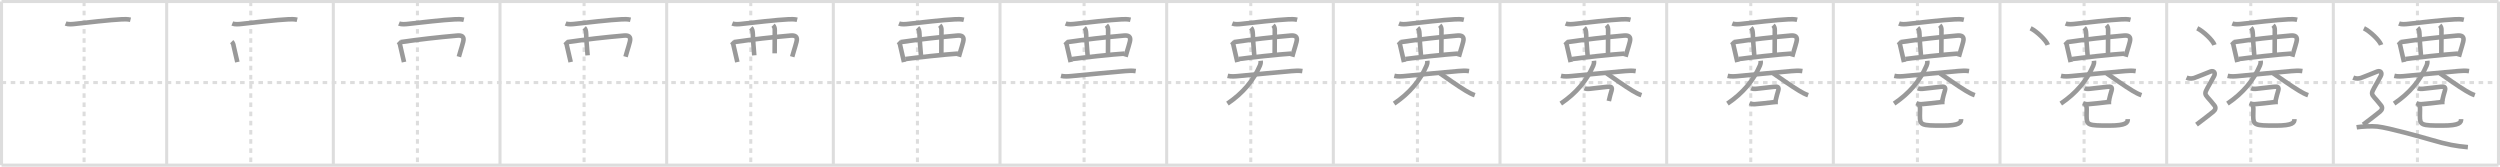 <svg width="1635px" height="109px" viewBox="0 0 1635 109" xmlns="http://www.w3.org/2000/svg" xmlns:xlink="http://www.w3.org/1999/xlink" xml:space="preserve" version="1.1" baseProfile="full">
<line x1="1" y1="1" x2="1634" y2="1" style="stroke:#ddd;stroke-width:2"></line>
<line x1="1" y1="1" x2="1" y2="108" style="stroke:#ddd;stroke-width:2"></line>
<line x1="1" y1="108" x2="1634" y2="108" style="stroke:#ddd;stroke-width:2"></line>
<line x1="1634" y1="1" x2="1634" y2="108" style="stroke:#ddd;stroke-width:2"></line>
<line x1="109" y1="1" x2="109" y2="108" style="stroke:#ddd;stroke-width:2"></line>
<line x1="218" y1="1" x2="218" y2="108" style="stroke:#ddd;stroke-width:2"></line>
<line x1="327" y1="1" x2="327" y2="108" style="stroke:#ddd;stroke-width:2"></line>
<line x1="436" y1="1" x2="436" y2="108" style="stroke:#ddd;stroke-width:2"></line>
<line x1="545" y1="1" x2="545" y2="108" style="stroke:#ddd;stroke-width:2"></line>
<line x1="654" y1="1" x2="654" y2="108" style="stroke:#ddd;stroke-width:2"></line>
<line x1="763" y1="1" x2="763" y2="108" style="stroke:#ddd;stroke-width:2"></line>
<line x1="872" y1="1" x2="872" y2="108" style="stroke:#ddd;stroke-width:2"></line>
<line x1="981" y1="1" x2="981" y2="108" style="stroke:#ddd;stroke-width:2"></line>
<line x1="1090" y1="1" x2="1090" y2="108" style="stroke:#ddd;stroke-width:2"></line>
<line x1="1199" y1="1" x2="1199" y2="108" style="stroke:#ddd;stroke-width:2"></line>
<line x1="1308" y1="1" x2="1308" y2="108" style="stroke:#ddd;stroke-width:2"></line>
<line x1="1417" y1="1" x2="1417" y2="108" style="stroke:#ddd;stroke-width:2"></line>
<line x1="1526" y1="1" x2="1526" y2="108" style="stroke:#ddd;stroke-width:2"></line>
<line x1="1" y1="54" x2="1634" y2="54" style="stroke:#ddd;stroke-width:2;stroke-dasharray:3 3"></line>
<line x1="55" y1="1" x2="55" y2="108" style="stroke:#ddd;stroke-width:2;stroke-dasharray:3 3"></line>
<line x1="164" y1="1" x2="164" y2="108" style="stroke:#ddd;stroke-width:2;stroke-dasharray:3 3"></line>
<line x1="273" y1="1" x2="273" y2="108" style="stroke:#ddd;stroke-width:2;stroke-dasharray:3 3"></line>
<line x1="382" y1="1" x2="382" y2="108" style="stroke:#ddd;stroke-width:2;stroke-dasharray:3 3"></line>
<line x1="491" y1="1" x2="491" y2="108" style="stroke:#ddd;stroke-width:2;stroke-dasharray:3 3"></line>
<line x1="600" y1="1" x2="600" y2="108" style="stroke:#ddd;stroke-width:2;stroke-dasharray:3 3"></line>
<line x1="709" y1="1" x2="709" y2="108" style="stroke:#ddd;stroke-width:2;stroke-dasharray:3 3"></line>
<line x1="818" y1="1" x2="818" y2="108" style="stroke:#ddd;stroke-width:2;stroke-dasharray:3 3"></line>
<line x1="927" y1="1" x2="927" y2="108" style="stroke:#ddd;stroke-width:2;stroke-dasharray:3 3"></line>
<line x1="1036" y1="1" x2="1036" y2="108" style="stroke:#ddd;stroke-width:2;stroke-dasharray:3 3"></line>
<line x1="1145" y1="1" x2="1145" y2="108" style="stroke:#ddd;stroke-width:2;stroke-dasharray:3 3"></line>
<line x1="1254" y1="1" x2="1254" y2="108" style="stroke:#ddd;stroke-width:2;stroke-dasharray:3 3"></line>
<line x1="1363" y1="1" x2="1363" y2="108" style="stroke:#ddd;stroke-width:2;stroke-dasharray:3 3"></line>
<line x1="1472" y1="1" x2="1472" y2="108" style="stroke:#ddd;stroke-width:2;stroke-dasharray:3 3"></line>
<line x1="1581" y1="1" x2="1581" y2="108" style="stroke:#ddd;stroke-width:2;stroke-dasharray:3 3"></line>
<path d="M42.92,15.38c1.73,0.7,4.41,0.44,6.2,0.23c7.38-0.84,23.11-2.66,30.38-2.98c1.91-0.09,3.97-0.15,5.85,0.3" style="fill:none;stroke:#999;stroke-width:3"></path>

<path d="M151.92,15.38c1.73,0.7,4.41,0.44,6.2,0.23c7.38-0.84,23.11-2.66,30.38-2.98c1.91-0.09,3.97-0.15,5.85,0.3" style="fill:none;stroke:#999;stroke-width:3"></path>
<path d="M151.54,27.25c0.73,0.73,1.14,1.78,1.25,2.78c0.61,2.86,1.1,4.88,1.64,7.12c0.25,1.06,0.52,2.17,0.8,3.44" style="fill:none;stroke:#999;stroke-width:3"></path>

<path d="M260.92,15.38c1.73,0.7,4.41,0.44,6.2,0.23c7.38-0.84,23.11-2.66,30.38-2.98c1.91-0.09,3.97-0.15,5.85,0.3" style="fill:none;stroke:#999;stroke-width:3"></path>
<path d="M260.54,27.25c0.73,0.73,1.14,1.78,1.25,2.78c0.61,2.86,1.1,4.88,1.64,7.12c0.25,1.06,0.52,2.17,0.8,3.44" style="fill:none;stroke:#999;stroke-width:3"></path>
<path d="M261.97,27.54c12.04-1.74,24.41-3.17,37.04-4.26c2.87-0.25,4.81,0.43,3.93,3.95c-0.65,2.63-1.03,3.6-1.77,6.14c-0.3,1.03-0.65,2.23-1.07,3.73" style="fill:none;stroke:#999;stroke-width:3"></path>

<path d="M369.92,15.38c1.73,0.7,4.41,0.44,6.2,0.23c7.38-0.84,23.11-2.66,30.38-2.98c1.91-0.09,3.97-0.15,5.85,0.3" style="fill:none;stroke:#999;stroke-width:3"></path>
<path d="M369.54,27.25c0.73,0.73,1.14,1.78,1.25,2.78c0.61,2.86,1.1,4.88,1.64,7.12c0.25,1.06,0.52,2.17,0.8,3.44" style="fill:none;stroke:#999;stroke-width:3"></path>
<path d="M370.97,27.54c12.04-1.74,24.41-3.17,37.04-4.26c2.87-0.25,4.81,0.43,3.93,3.95c-0.65,2.63-1.03,3.6-1.77,6.14c-0.3,1.03-0.65,2.23-1.07,3.73" style="fill:none;stroke:#999;stroke-width:3"></path>
<path d="M382.12,18.15c0.86,0.86,1.13,2.1,1.19,3.64c0.25,6.06,0.44,7.38,0.98,14.4" style="fill:none;stroke:#999;stroke-width:3"></path>

<path d="M478.92,15.38c1.73,0.7,4.41,0.44,6.2,0.23c7.38-0.84,23.11-2.66,30.38-2.98c1.91-0.09,3.97-0.15,5.85,0.3" style="fill:none;stroke:#999;stroke-width:3"></path>
<path d="M478.54,27.25c0.73,0.73,1.14,1.78,1.25,2.78c0.61,2.86,1.1,4.88,1.64,7.12c0.25,1.06,0.52,2.17,0.8,3.44" style="fill:none;stroke:#999;stroke-width:3"></path>
<path d="M479.97,27.54c12.04-1.74,24.41-3.17,37.04-4.26c2.87-0.25,4.81,0.43,3.93,3.95c-0.65,2.63-1.03,3.6-1.77,6.14c-0.3,1.03-0.65,2.23-1.07,3.73" style="fill:none;stroke:#999;stroke-width:3"></path>
<path d="M491.12,18.15c0.86,0.86,1.13,2.1,1.19,3.64c0.25,6.06,0.44,7.38,0.98,14.4" style="fill:none;stroke:#999;stroke-width:3"></path>
<path d="M505.58,16.53c0.89,0.89,1.13,1.85,1.13,3.13c0,4.75-0.08,9.1-0.08,15.22" style="fill:none;stroke:#999;stroke-width:3"></path>

<path d="M587.92,15.38c1.73,0.7,4.41,0.44,6.2,0.23c7.38-0.84,23.11-2.66,30.38-2.98c1.91-0.09,3.97-0.15,5.85,0.3" style="fill:none;stroke:#999;stroke-width:3"></path>
<path d="M587.54,27.25c0.73,0.73,1.14,1.78,1.25,2.78c0.61,2.86,1.1,4.88,1.64,7.12c0.25,1.06,0.52,2.17,0.8,3.44" style="fill:none;stroke:#999;stroke-width:3"></path>
<path d="M588.97,27.54c12.04-1.74,24.41-3.17,37.04-4.26c2.87-0.25,4.81,0.43,3.93,3.95c-0.65,2.63-1.03,3.6-1.77,6.14c-0.3,1.03-0.65,2.23-1.07,3.73" style="fill:none;stroke:#999;stroke-width:3"></path>
<path d="M600.12,18.15c0.86,0.86,1.13,2.1,1.19,3.64c0.25,6.06,0.44,7.38,0.98,14.4" style="fill:none;stroke:#999;stroke-width:3"></path>
<path d="M614.58,16.53c0.89,0.89,1.13,1.85,1.13,3.13c0,4.75-0.08,9.1-0.08,15.22" style="fill:none;stroke:#999;stroke-width:3"></path>
<path d="M592.11,38.62c6.14-0.87,26.64-3.12,34.42-3.57" style="fill:none;stroke:#999;stroke-width:3"></path>

<path d="M696.92,15.38c1.73,0.7,4.41,0.44,6.2,0.23c7.38-0.84,23.11-2.66,30.38-2.98c1.91-0.09,3.97-0.15,5.85,0.3" style="fill:none;stroke:#999;stroke-width:3"></path>
<path d="M696.54,27.25c0.73,0.73,1.14,1.78,1.25,2.78c0.61,2.86,1.1,4.88,1.64,7.12c0.25,1.06,0.52,2.17,0.8,3.44" style="fill:none;stroke:#999;stroke-width:3"></path>
<path d="M697.97,27.54c12.04-1.74,24.41-3.17,37.04-4.26c2.87-0.25,4.81,0.43,3.93,3.95c-0.65,2.63-1.03,3.6-1.77,6.14c-0.3,1.03-0.65,2.23-1.07,3.73" style="fill:none;stroke:#999;stroke-width:3"></path>
<path d="M709.12,18.15c0.86,0.86,1.13,2.1,1.19,3.64c0.25,6.06,0.44,7.38,0.98,14.4" style="fill:none;stroke:#999;stroke-width:3"></path>
<path d="M723.58,16.53c0.89,0.89,1.13,1.85,1.13,3.13c0,4.75-0.08,9.1-0.08,15.22" style="fill:none;stroke:#999;stroke-width:3"></path>
<path d="M701.11,38.62c6.14-0.87,26.64-3.12,34.42-3.57" style="fill:none;stroke:#999;stroke-width:3"></path>
<path d="M693.88,49.61c2.38,0.57,4.98,0.32,7.38,0.09c13.31-1.26,22.23-2.18,34.39-3.21c2.41-0.2,4.73-0.36,7.11,0.01" style="fill:none;stroke:#999;stroke-width:3"></path>

<path d="M805.92,15.38c1.73,0.7,4.41,0.44,6.2,0.23c7.38-0.84,23.11-2.66,30.38-2.98c1.91-0.09,3.97-0.15,5.85,0.3" style="fill:none;stroke:#999;stroke-width:3"></path>
<path d="M805.54,27.25c0.73,0.73,1.14,1.78,1.25,2.78c0.61,2.86,1.1,4.88,1.64,7.12c0.25,1.06,0.52,2.17,0.8,3.44" style="fill:none;stroke:#999;stroke-width:3"></path>
<path d="M806.97,27.54c12.04-1.74,24.41-3.17,37.04-4.26c2.87-0.25,4.81,0.43,3.93,3.95c-0.65,2.63-1.03,3.6-1.77,6.14c-0.3,1.03-0.65,2.23-1.07,3.73" style="fill:none;stroke:#999;stroke-width:3"></path>
<path d="M818.12,18.15c0.86,0.86,1.13,2.1,1.19,3.64c0.25,6.06,0.44,7.38,0.98,14.4" style="fill:none;stroke:#999;stroke-width:3"></path>
<path d="M832.58,16.53c0.89,0.89,1.13,1.85,1.13,3.13c0,4.75-0.08,9.1-0.08,15.22" style="fill:none;stroke:#999;stroke-width:3"></path>
<path d="M810.11,38.62c6.14-0.87,26.64-3.12,34.42-3.57" style="fill:none;stroke:#999;stroke-width:3"></path>
<path d="M802.88,49.61c2.38,0.57,4.98,0.32,7.38,0.09c13.31-1.26,22.23-2.18,34.39-3.21c2.41-0.2,4.73-0.36,7.11,0.01" style="fill:none;stroke:#999;stroke-width:3"></path>
<path d="M824.46,39.75c0.16,1.38-0.15,2.38-0.47,3.13C819.75,52.75,812.75,61,802.75,67.75" style="fill:none;stroke:#999;stroke-width:3"></path>

<path d="M914.92,15.38c1.73,0.7,4.41,0.44,6.2,0.23c7.38-0.84,23.11-2.66,30.38-2.98c1.91-0.09,3.97-0.15,5.85,0.3" style="fill:none;stroke:#999;stroke-width:3"></path>
<path d="M914.54,27.25c0.73,0.73,1.14,1.78,1.25,2.78c0.61,2.86,1.1,4.88,1.64,7.12c0.25,1.06,0.52,2.17,0.8,3.44" style="fill:none;stroke:#999;stroke-width:3"></path>
<path d="M915.97,27.54c12.04-1.74,24.41-3.17,37.04-4.26c2.87-0.25,4.81,0.43,3.93,3.95c-0.65,2.63-1.03,3.6-1.77,6.14c-0.3,1.03-0.65,2.23-1.07,3.73" style="fill:none;stroke:#999;stroke-width:3"></path>
<path d="M927.12,18.15c0.86,0.86,1.13,2.1,1.19,3.64c0.25,6.06,0.44,7.38,0.98,14.4" style="fill:none;stroke:#999;stroke-width:3"></path>
<path d="M941.58,16.53c0.89,0.89,1.13,1.85,1.13,3.13c0,4.75-0.08,9.1-0.08,15.22" style="fill:none;stroke:#999;stroke-width:3"></path>
<path d="M919.11,38.62c6.14-0.87,26.64-3.12,34.42-3.57" style="fill:none;stroke:#999;stroke-width:3"></path>
<path d="M911.88,49.61c2.38,0.57,4.98,0.32,7.38,0.09c13.31-1.26,22.23-2.18,34.39-3.21c2.41-0.2,4.73-0.36,7.11,0.01" style="fill:none;stroke:#999;stroke-width:3"></path>
<path d="M933.46,39.75c0.16,1.38-0.15,2.38-0.47,3.13C928.75,52.75,921.75,61,911.75,67.75" style="fill:none;stroke:#999;stroke-width:3"></path>
<path d="M941.75,48c3.86,2.6,11.7,8.26,17.07,11.46c1.78,1.06,3.55,2.04,5.68,2.79" style="fill:none;stroke:#999;stroke-width:3"></path>

<path d="M1023.92,15.38c1.73,0.7,4.41,0.44,6.2,0.23c7.38-0.84,23.11-2.66,30.38-2.98c1.91-0.09,3.97-0.15,5.85,0.3" style="fill:none;stroke:#999;stroke-width:3"></path>
<path d="M1023.54,27.25c0.73,0.73,1.14,1.78,1.25,2.78c0.61,2.86,1.1,4.88,1.64,7.12c0.25,1.06,0.52,2.17,0.8,3.44" style="fill:none;stroke:#999;stroke-width:3"></path>
<path d="M1024.97,27.54c12.04-1.74,24.41-3.17,37.04-4.26c2.87-0.25,4.81,0.43,3.93,3.95c-0.65,2.63-1.03,3.6-1.77,6.14c-0.3,1.03-0.65,2.23-1.07,3.73" style="fill:none;stroke:#999;stroke-width:3"></path>
<path d="M1036.12,18.15c0.86,0.86,1.13,2.1,1.19,3.64c0.25,6.06,0.44,7.38,0.98,14.4" style="fill:none;stroke:#999;stroke-width:3"></path>
<path d="M1050.58,16.53c0.89,0.89,1.13,1.85,1.13,3.13c0,4.75-0.08,9.1-0.08,15.22" style="fill:none;stroke:#999;stroke-width:3"></path>
<path d="M1028.11,38.62c6.14-0.87,26.64-3.12,34.42-3.57" style="fill:none;stroke:#999;stroke-width:3"></path>
<path d="M1020.88,49.61c2.38,0.57,4.98,0.32,7.38,0.09c13.31-1.26,22.23-2.18,34.39-3.21c2.41-0.2,4.73-0.36,7.11,0.01" style="fill:none;stroke:#999;stroke-width:3"></path>
<path d="M1042.46,39.75c0.16,1.38-0.15,2.38-0.47,3.13C1037.75,52.75,1030.75,61,1020.75,67.75" style="fill:none;stroke:#999;stroke-width:3"></path>
<path d="M1050.75,48c3.86,2.6,11.7,8.26,17.07,11.46c1.78,1.06,3.55,2.04,5.68,2.79" style="fill:none;stroke:#999;stroke-width:3"></path>
<path d="M1036.3,57.71c0.88,0.48,2.38,0.48,3.67,0.32c2.04-0.25,8.19-0.94,11.16-1.26c2.26-0.24,3.6-0.07,2.8,2.58c-0.43,1.42-1.22,4.14-1.76,6.72" style="fill:none;stroke:#999;stroke-width:3"></path>

<path d="M1132.92,15.38c1.73,0.7,4.41,0.44,6.2,0.23c7.38-0.84,23.11-2.66,30.38-2.98c1.91-0.09,3.97-0.15,5.85,0.3" style="fill:none;stroke:#999;stroke-width:3"></path>
<path d="M1132.54,27.25c0.73,0.73,1.14,1.78,1.25,2.78c0.61,2.86,1.1,4.88,1.64,7.12c0.25,1.06,0.52,2.17,0.8,3.44" style="fill:none;stroke:#999;stroke-width:3"></path>
<path d="M1133.97,27.54c12.04-1.74,24.41-3.17,37.04-4.26c2.87-0.25,4.81,0.43,3.93,3.95c-0.65,2.63-1.03,3.6-1.77,6.14c-0.3,1.03-0.65,2.23-1.07,3.73" style="fill:none;stroke:#999;stroke-width:3"></path>
<path d="M1145.12,18.15c0.86,0.86,1.13,2.1,1.19,3.64c0.25,6.06,0.44,7.38,0.98,14.4" style="fill:none;stroke:#999;stroke-width:3"></path>
<path d="M1159.58,16.53c0.89,0.89,1.13,1.85,1.13,3.13c0,4.75-0.08,9.1-0.08,15.22" style="fill:none;stroke:#999;stroke-width:3"></path>
<path d="M1137.11,38.62c6.14-0.87,26.64-3.12,34.42-3.57" style="fill:none;stroke:#999;stroke-width:3"></path>
<path d="M1129.88,49.61c2.38,0.57,4.98,0.32,7.38,0.09c13.31-1.26,22.23-2.18,34.39-3.21c2.41-0.2,4.73-0.36,7.11,0.01" style="fill:none;stroke:#999;stroke-width:3"></path>
<path d="M1151.46,39.75c0.16,1.38-0.15,2.38-0.47,3.13C1146.75,52.75,1139.75,61,1129.75,67.75" style="fill:none;stroke:#999;stroke-width:3"></path>
<path d="M1159.75,48c3.86,2.6,11.7,8.26,17.07,11.46c1.78,1.06,3.55,2.04,5.68,2.79" style="fill:none;stroke:#999;stroke-width:3"></path>
<path d="M1145.3,57.71c0.88,0.48,2.38,0.48,3.67,0.32c2.04-0.25,8.19-0.94,11.16-1.26c2.26-0.24,3.6-0.07,2.8,2.58c-0.43,1.42-1.22,4.14-1.76,6.72" style="fill:none;stroke:#999;stroke-width:3"></path>
<path d="M1144.25,67.5c0.88,0.38,2.22,0.71,3.27,0.64c3.86-0.26,8.55-0.87,11.78-1.24c1.52-0.17,2.21-0.23,3.43-0.23" style="fill:none;stroke:#999;stroke-width:3"></path>

<path d="M1241.92,15.38c1.73,0.7,4.41,0.44,6.2,0.23c7.38-0.84,23.11-2.66,30.38-2.98c1.91-0.09,3.97-0.15,5.85,0.3" style="fill:none;stroke:#999;stroke-width:3"></path>
<path d="M1241.54,27.25c0.73,0.73,1.14,1.78,1.25,2.78c0.61,2.86,1.1,4.88,1.64,7.12c0.25,1.06,0.52,2.17,0.8,3.44" style="fill:none;stroke:#999;stroke-width:3"></path>
<path d="M1242.97,27.54c12.04-1.74,24.41-3.17,37.04-4.26c2.87-0.25,4.81,0.43,3.93,3.95c-0.65,2.63-1.03,3.6-1.77,6.14c-0.3,1.03-0.65,2.23-1.07,3.73" style="fill:none;stroke:#999;stroke-width:3"></path>
<path d="M1254.12,18.15c0.86,0.86,1.13,2.1,1.19,3.64c0.25,6.06,0.44,7.38,0.98,14.4" style="fill:none;stroke:#999;stroke-width:3"></path>
<path d="M1268.58,16.53c0.89,0.89,1.13,1.85,1.13,3.13c0,4.75-0.08,9.1-0.08,15.22" style="fill:none;stroke:#999;stroke-width:3"></path>
<path d="M1246.11,38.62c6.14-0.87,26.64-3.12,34.42-3.57" style="fill:none;stroke:#999;stroke-width:3"></path>
<path d="M1238.88,49.61c2.38,0.57,4.98,0.32,7.38,0.09c13.31-1.26,22.23-2.18,34.39-3.21c2.41-0.2,4.73-0.36,7.11,0.01" style="fill:none;stroke:#999;stroke-width:3"></path>
<path d="M1260.46,39.75c0.16,1.38-0.15,2.38-0.47,3.13C1255.75,52.75,1248.75,61,1238.75,67.75" style="fill:none;stroke:#999;stroke-width:3"></path>
<path d="M1268.75,48c3.86,2.6,11.7,8.26,17.07,11.46c1.78,1.06,3.55,2.04,5.68,2.79" style="fill:none;stroke:#999;stroke-width:3"></path>
<path d="M1254.3,57.71c0.88,0.48,2.38,0.48,3.67,0.32c2.04-0.25,8.19-0.94,11.16-1.26c2.26-0.24,3.6-0.07,2.8,2.58c-0.43,1.42-1.22,4.14-1.76,6.72" style="fill:none;stroke:#999;stroke-width:3"></path>
<path d="M1253.25,67.5c0.88,0.38,2.22,0.71,3.27,0.64c3.86-0.26,8.55-0.87,11.78-1.24c1.52-0.17,2.21-0.23,3.43-0.23" style="fill:none;stroke:#999;stroke-width:3"></path>
<path d="M1254.75,68.33c0.71,0.71,0.95,1.67,0.95,2.92c0,0.76-0.08,3.08-0.08,4.51c0,6.12,0.88,6.38,14.68,6.38c11.45,0,12.26-1.99,12.26-4.23" style="fill:none;stroke:#999;stroke-width:3"></path>

<path d="M1350.92,15.38c1.73,0.7,4.41,0.44,6.2,0.23c7.38-0.84,23.11-2.66,30.38-2.98c1.91-0.09,3.97-0.15,5.85,0.3" style="fill:none;stroke:#999;stroke-width:3"></path>
<path d="M1350.54,27.25c0.73,0.73,1.14,1.78,1.25,2.78c0.61,2.86,1.1,4.88,1.64,7.12c0.25,1.06,0.52,2.17,0.8,3.44" style="fill:none;stroke:#999;stroke-width:3"></path>
<path d="M1351.97,27.54c12.04-1.74,24.41-3.17,37.04-4.26c2.87-0.25,4.81,0.43,3.93,3.95c-0.65,2.63-1.03,3.6-1.77,6.14c-0.3,1.03-0.65,2.23-1.07,3.73" style="fill:none;stroke:#999;stroke-width:3"></path>
<path d="M1363.12,18.15c0.86,0.86,1.13,2.1,1.19,3.64c0.25,6.06,0.44,7.38,0.98,14.4" style="fill:none;stroke:#999;stroke-width:3"></path>
<path d="M1377.58,16.53c0.89,0.89,1.13,1.85,1.13,3.13c0,4.75-0.08,9.1-0.08,15.22" style="fill:none;stroke:#999;stroke-width:3"></path>
<path d="M1355.11,38.62c6.14-0.87,26.64-3.12,34.42-3.57" style="fill:none;stroke:#999;stroke-width:3"></path>
<path d="M1347.88,49.61c2.38,0.57,4.98,0.32,7.38,0.09c13.31-1.26,22.23-2.18,34.39-3.21c2.41-0.2,4.73-0.36,7.11,0.01" style="fill:none;stroke:#999;stroke-width:3"></path>
<path d="M1369.46,39.75c0.16,1.38-0.15,2.38-0.47,3.13C1364.75,52.75,1357.75,61,1347.75,67.75" style="fill:none;stroke:#999;stroke-width:3"></path>
<path d="M1377.75,48c3.86,2.6,11.7,8.26,17.07,11.46c1.78,1.06,3.55,2.04,5.68,2.79" style="fill:none;stroke:#999;stroke-width:3"></path>
<path d="M1363.3,57.71c0.88,0.48,2.38,0.48,3.67,0.32c2.04-0.25,8.19-0.94,11.16-1.26c2.26-0.24,3.6-0.07,2.8,2.58c-0.43,1.42-1.22,4.14-1.76,6.72" style="fill:none;stroke:#999;stroke-width:3"></path>
<path d="M1362.25,67.5c0.88,0.38,2.22,0.71,3.27,0.64c3.86-0.26,8.55-0.87,11.78-1.24c1.52-0.17,2.21-0.23,3.43-0.23" style="fill:none;stroke:#999;stroke-width:3"></path>
<path d="M1363.75,68.33c0.71,0.71,0.95,1.67,0.95,2.92c0,0.76-0.08,3.08-0.08,4.51c0,6.12,0.88,6.38,14.68,6.38c11.45,0,12.26-1.99,12.26-4.23" style="fill:none;stroke:#999;stroke-width:3"></path>
<path d="M1328.0,18.5c3.97,1.92,10.26,7.9,11.25,10.88" style="fill:none;stroke:#999;stroke-width:3"></path>

<path d="M1459.92,15.38c1.73,0.7,4.41,0.44,6.2,0.23c7.38-0.84,23.11-2.66,30.38-2.98c1.91-0.09,3.97-0.15,5.85,0.3" style="fill:none;stroke:#999;stroke-width:3"></path>
<path d="M1459.54,27.25c0.73,0.73,1.14,1.78,1.25,2.78c0.61,2.86,1.1,4.88,1.64,7.12c0.25,1.06,0.52,2.17,0.8,3.44" style="fill:none;stroke:#999;stroke-width:3"></path>
<path d="M1460.97,27.54c12.04-1.74,24.41-3.17,37.04-4.26c2.87-0.25,4.81,0.43,3.93,3.95c-0.65,2.63-1.03,3.6-1.77,6.14c-0.3,1.03-0.65,2.23-1.07,3.73" style="fill:none;stroke:#999;stroke-width:3"></path>
<path d="M1472.12,18.15c0.86,0.86,1.13,2.1,1.19,3.64c0.25,6.06,0.44,7.38,0.98,14.4" style="fill:none;stroke:#999;stroke-width:3"></path>
<path d="M1486.58,16.53c0.89,0.89,1.13,1.85,1.13,3.13c0,4.75-0.08,9.1-0.08,15.22" style="fill:none;stroke:#999;stroke-width:3"></path>
<path d="M1464.11,38.62c6.14-0.87,26.64-3.12,34.42-3.57" style="fill:none;stroke:#999;stroke-width:3"></path>
<path d="M1456.88,49.61c2.38,0.57,4.98,0.32,7.38,0.09c13.31-1.26,22.23-2.18,34.39-3.21c2.41-0.2,4.73-0.36,7.11,0.01" style="fill:none;stroke:#999;stroke-width:3"></path>
<path d="M1478.46,39.75c0.16,1.38-0.15,2.38-0.47,3.13C1473.75,52.75,1466.75,61,1456.75,67.75" style="fill:none;stroke:#999;stroke-width:3"></path>
<path d="M1486.75,48c3.86,2.6,11.7,8.26,17.07,11.46c1.78,1.06,3.55,2.04,5.68,2.79" style="fill:none;stroke:#999;stroke-width:3"></path>
<path d="M1472.3,57.71c0.88,0.48,2.38,0.48,3.67,0.32c2.04-0.25,8.19-0.94,11.16-1.26c2.26-0.24,3.6-0.07,2.8,2.58c-0.43,1.42-1.22,4.14-1.76,6.72" style="fill:none;stroke:#999;stroke-width:3"></path>
<path d="M1471.25,67.5c0.88,0.38,2.22,0.71,3.27,0.64c3.86-0.26,8.55-0.87,11.78-1.24c1.52-0.17,2.21-0.23,3.43-0.23" style="fill:none;stroke:#999;stroke-width:3"></path>
<path d="M1472.75,68.33c0.71,0.71,0.95,1.67,0.95,2.92c0,0.76-0.08,3.08-0.08,4.51c0,6.12,0.88,6.38,14.68,6.38c11.45,0,12.26-1.99,12.26-4.23" style="fill:none;stroke:#999;stroke-width:3"></path>
<path d="M1437.0,18.5c3.97,1.92,10.26,7.9,11.25,10.88" style="fill:none;stroke:#999;stroke-width:3"></path>
<path d="M1430.0,50.75c2.25,1,4,0.5,5,0.25s9.26-3.72,10.75-4.25c2.12-0.75,3.38,0.88,2.25,3C1440.31,64.28,1440.5,59,1448.25,69c1.03,1.33,0.75,2.75-0.75,4s-7.12,5.62-11,8.5" style="fill:none;stroke:#999;stroke-width:3"></path>

<path d="M1568.92,15.38c1.73,0.7,4.41,0.44,6.2,0.23c7.38-0.84,23.11-2.66,30.38-2.98c1.91-0.09,3.97-0.15,5.85,0.3" style="fill:none;stroke:#999;stroke-width:3"></path>
<path d="M1568.54,27.25c0.73,0.73,1.14,1.78,1.25,2.78c0.61,2.86,1.1,4.88,1.64,7.12c0.25,1.06,0.52,2.17,0.8,3.44" style="fill:none;stroke:#999;stroke-width:3"></path>
<path d="M1569.97,27.54c12.04-1.74,24.41-3.17,37.04-4.26c2.87-0.25,4.81,0.43,3.93,3.95c-0.65,2.63-1.03,3.6-1.77,6.14c-0.3,1.03-0.65,2.23-1.07,3.73" style="fill:none;stroke:#999;stroke-width:3"></path>
<path d="M1581.12,18.15c0.86,0.86,1.13,2.1,1.19,3.64c0.25,6.06,0.44,7.38,0.98,14.4" style="fill:none;stroke:#999;stroke-width:3"></path>
<path d="M1595.58,16.53c0.89,0.89,1.13,1.85,1.13,3.13c0,4.75-0.08,9.1-0.08,15.22" style="fill:none;stroke:#999;stroke-width:3"></path>
<path d="M1573.11,38.62c6.14-0.87,26.64-3.12,34.42-3.57" style="fill:none;stroke:#999;stroke-width:3"></path>
<path d="M1565.88,49.61c2.38,0.57,4.98,0.32,7.38,0.09c13.31-1.26,22.23-2.18,34.39-3.21c2.41-0.2,4.73-0.36,7.11,0.01" style="fill:none;stroke:#999;stroke-width:3"></path>
<path d="M1587.46,39.75c0.16,1.38-0.15,2.38-0.47,3.13C1582.75,52.75,1575.75,61,1565.75,67.75" style="fill:none;stroke:#999;stroke-width:3"></path>
<path d="M1595.75,48c3.86,2.6,11.7,8.26,17.07,11.46c1.78,1.06,3.55,2.04,5.68,2.79" style="fill:none;stroke:#999;stroke-width:3"></path>
<path d="M1581.3,57.71c0.88,0.48,2.38,0.48,3.67,0.32c2.04-0.25,8.19-0.94,11.16-1.26c2.26-0.24,3.6-0.07,2.8,2.58c-0.43,1.42-1.22,4.14-1.76,6.72" style="fill:none;stroke:#999;stroke-width:3"></path>
<path d="M1580.25,67.5c0.88,0.38,2.22,0.71,3.27,0.64c3.86-0.26,8.55-0.87,11.78-1.24c1.52-0.17,2.21-0.23,3.43-0.23" style="fill:none;stroke:#999;stroke-width:3"></path>
<path d="M1581.75,68.33c0.71,0.71,0.95,1.67,0.95,2.92c0,0.76-0.08,3.08-0.08,4.51c0,6.12,0.88,6.38,14.68,6.38c11.45,0,12.26-1.99,12.26-4.23" style="fill:none;stroke:#999;stroke-width:3"></path>
<path d="M1546.0,18.5c3.97,1.92,10.26,7.9,11.25,10.88" style="fill:none;stroke:#999;stroke-width:3"></path>
<path d="M1539.0,50.75c2.25,1,4,0.5,5,0.25s9.26-3.72,10.75-4.25c2.12-0.75,3.38,0.88,2.25,3C1549.31,64.28,1549.5,59,1557.25,69c1.03,1.33,0.75,2.75-0.75,4s-7.12,5.62-11,8.5" style="fill:none;stroke:#999;stroke-width:3"></path>
<path d="M1541.25,83.25c3-0.5,10-0.88,13.5-0.5c7.52,0.81,30.07,7.21,34.5,8.5c12,3.5,16.62,4.25,24.75,5" style="fill:none;stroke:#999;stroke-width:3"></path>

</svg>